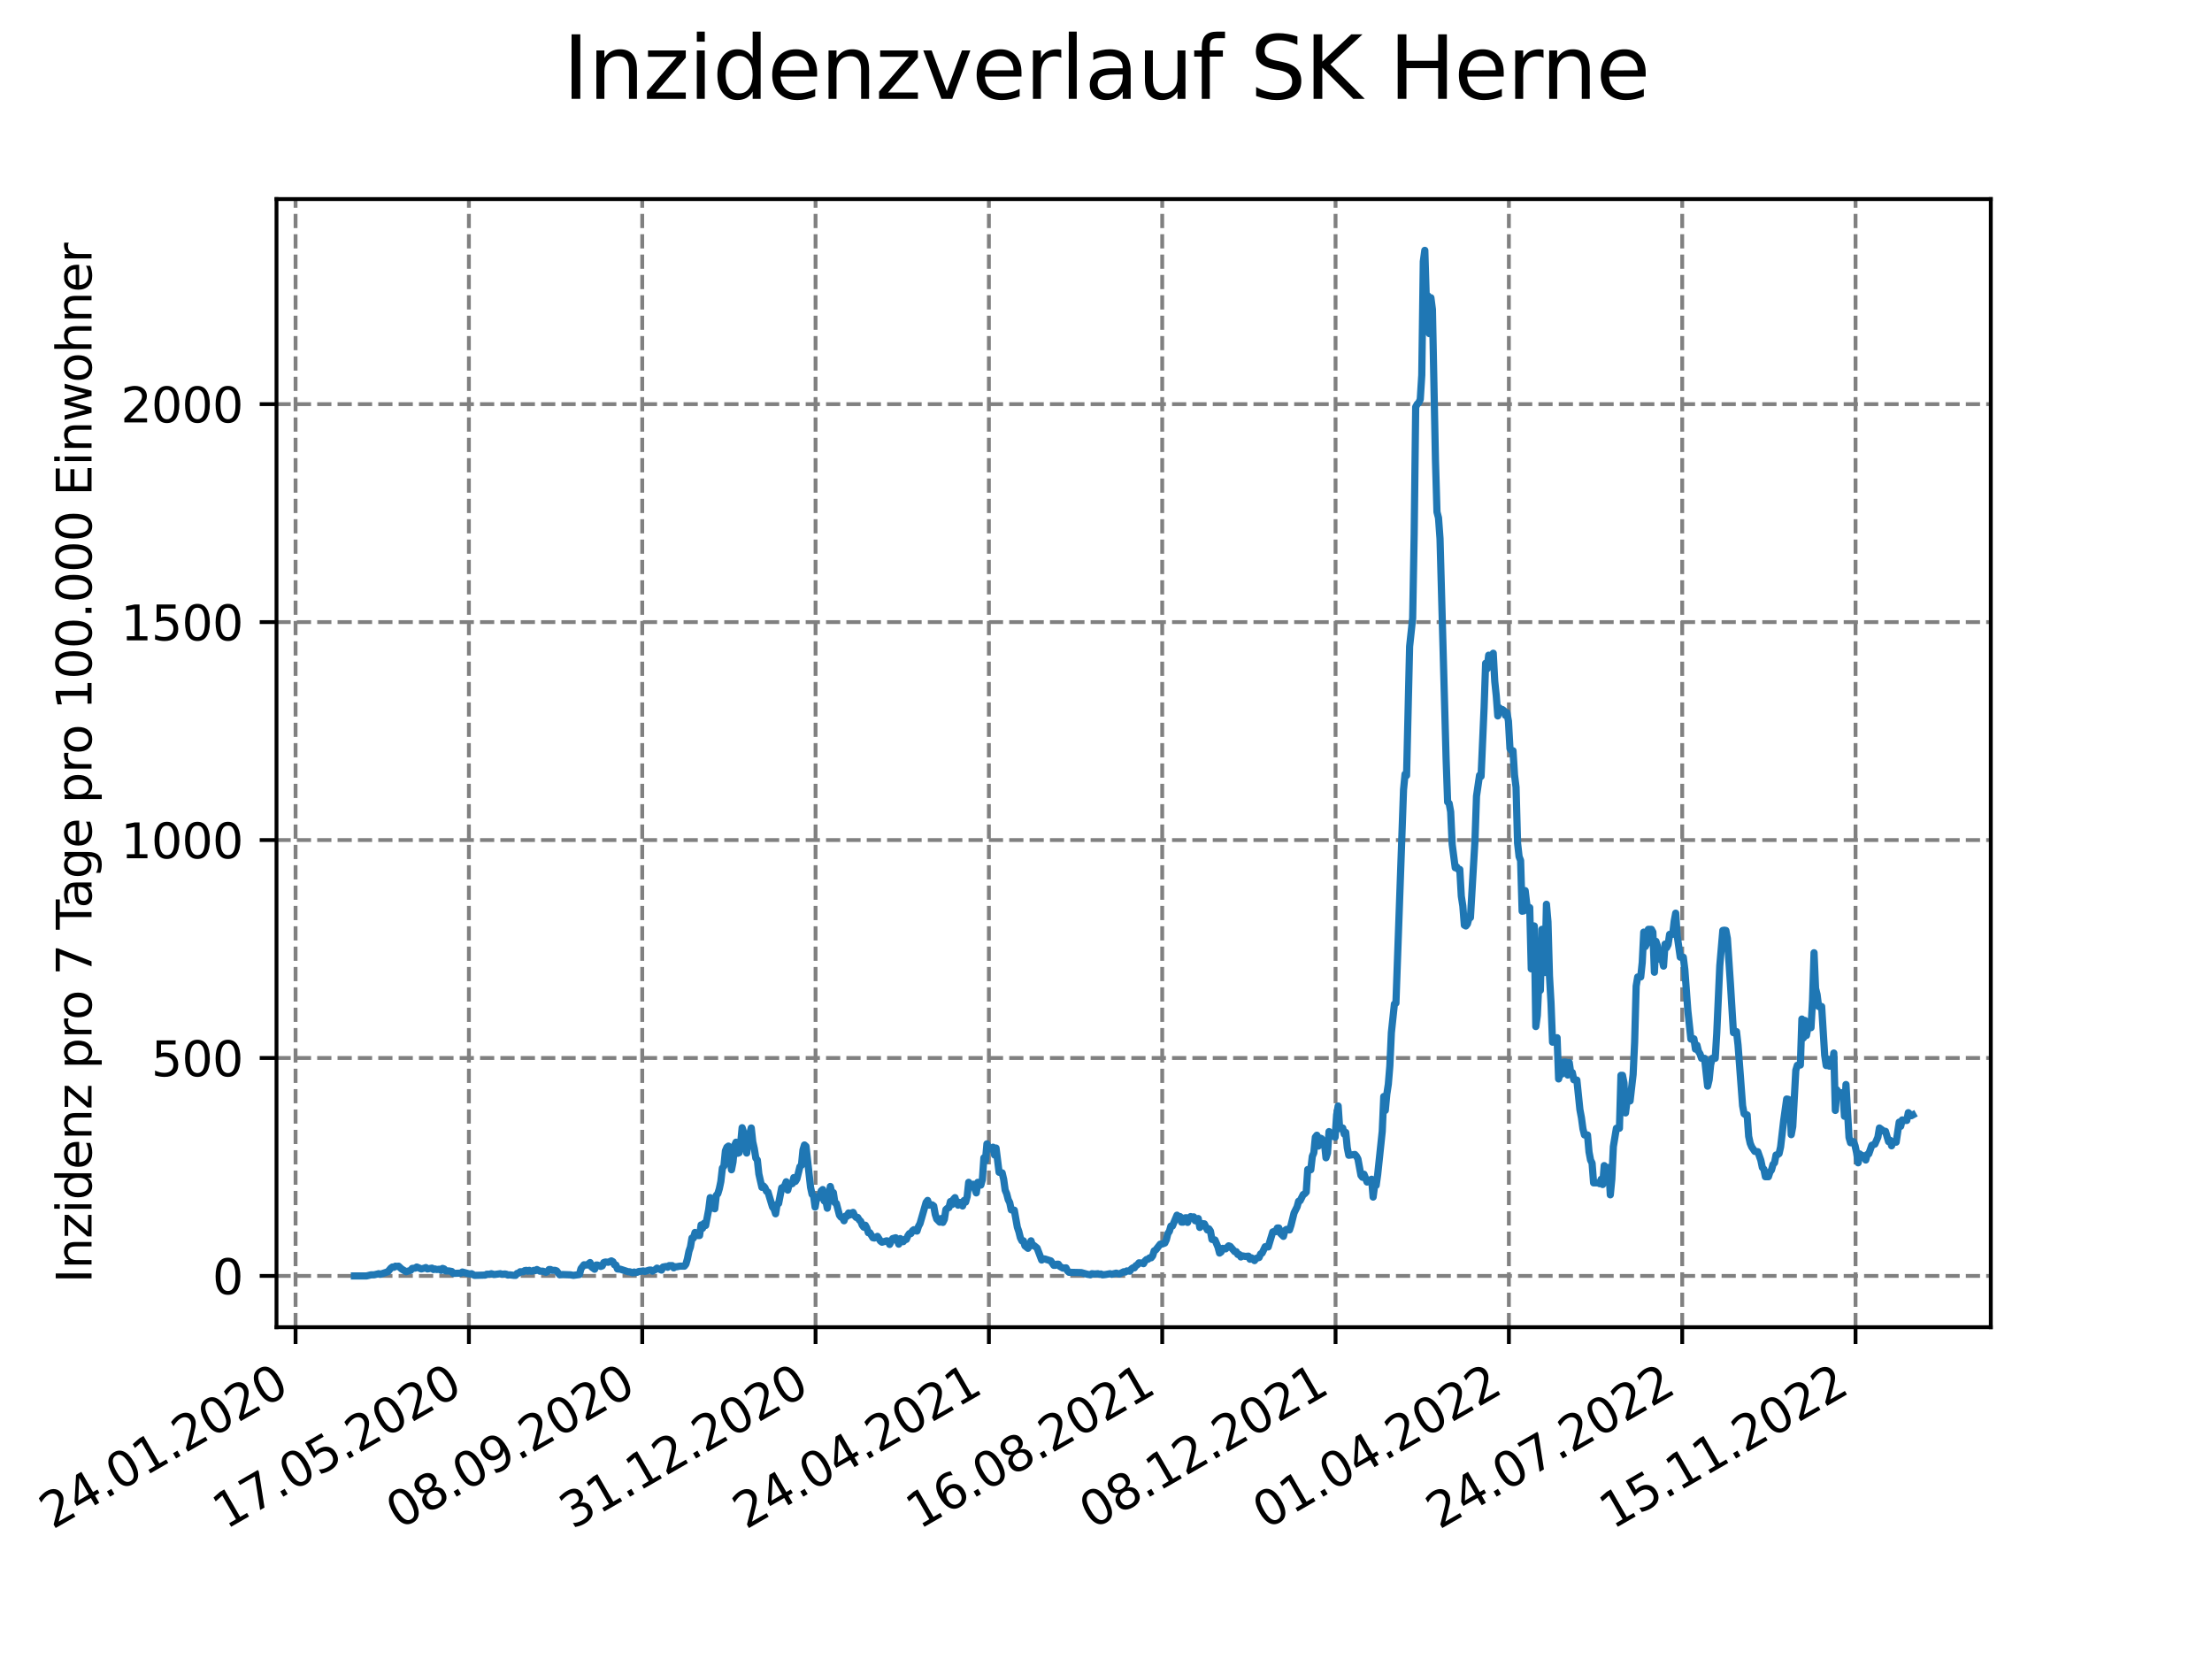 <?xml version="1.0" encoding="utf-8" standalone="no"?>
<!DOCTYPE svg PUBLIC "-//W3C//DTD SVG 1.1//EN"
  "http://www.w3.org/Graphics/SVG/1.1/DTD/svg11.dtd">
<svg xmlns:xlink="http://www.w3.org/1999/xlink" width="460.8pt" height="345.6pt" viewBox="0 0 460.8 345.6" xmlns="http://www.w3.org/2000/svg" version="1.1">
 <defs>
  <style type="text/css">*{stroke-linejoin: round; stroke-linecap: butt}</style>
 </defs>
 <g id="figure_1">
  <g id="patch_1">
   <path d="M 0 345.6 
L 460.8 345.6 
L 460.8 0 
L 0 0 
z
" style="fill: #ffffff"/>
  </g>
  <g id="axes_1">
   <g id="patch_2">
    <path d="M 57.6 276.48 
L 414.72 276.48 
L 414.72 41.472 
L 57.6 41.472 
z
" style="fill: #ffffff"/>
   </g>
   <g id="matplotlib.axis_1">
    <g id="xtick_1">
     <g id="line2d_1">
      <path d="M 61.572 276.48 
L 61.572 41.472 
" clip-path="url(#pff62b78af6)" style="fill: none; stroke-dasharray: 2.96,1.28; stroke-dashoffset: 0; stroke: #808080; stroke-width: 0.8"/>
     </g>
     <g id="line2d_2">
      <defs>
       <path id="m42b34d39bc" d="M 0 0 
L 0 3.5 
" style="stroke: #000000; stroke-width: 0.8"/>
      </defs>
      <g>
       <use xlink:href="#m42b34d39bc" x="61.572" y="276.48" style="stroke: #000000; stroke-width: 0.8"/>
      </g>
     </g>
     <g id="text_1">
      <!-- 24.01.2020 -->
      <g transform="translate(10.947 318.689) rotate(-30) scale(0.1 -0.1)">
       <defs>
        <path id="DejaVuSans-32" d="M 1228 531 
L 3431 531 
L 3431 0 
L 469 0 
L 469 531 
Q 828 903 1448 1529 
Q 2069 2156 2228 2338 
Q 2531 2678 2651 2914 
Q 2772 3150 2772 3378 
Q 2772 3750 2511 3984 
Q 2250 4219 1831 4219 
Q 1534 4219 1204 4116 
Q 875 4013 500 3803 
L 500 4441 
Q 881 4594 1212 4672 
Q 1544 4750 1819 4750 
Q 2544 4750 2975 4387 
Q 3406 4025 3406 3419 
Q 3406 3131 3298 2873 
Q 3191 2616 2906 2266 
Q 2828 2175 2409 1742 
Q 1991 1309 1228 531 
z
" transform="scale(0.016)"/>
        <path id="DejaVuSans-34" d="M 2419 4116 
L 825 1625 
L 2419 1625 
L 2419 4116 
z
M 2253 4666 
L 3047 4666 
L 3047 1625 
L 3713 1625 
L 3713 1100 
L 3047 1100 
L 3047 0 
L 2419 0 
L 2419 1100 
L 313 1100 
L 313 1709 
L 2253 4666 
z
" transform="scale(0.016)"/>
        <path id="DejaVuSans-2e" d="M 684 794 
L 1344 794 
L 1344 0 
L 684 0 
L 684 794 
z
" transform="scale(0.016)"/>
        <path id="DejaVuSans-30" d="M 2034 4250 
Q 1547 4250 1301 3770 
Q 1056 3291 1056 2328 
Q 1056 1369 1301 889 
Q 1547 409 2034 409 
Q 2525 409 2770 889 
Q 3016 1369 3016 2328 
Q 3016 3291 2770 3770 
Q 2525 4250 2034 4250 
z
M 2034 4750 
Q 2819 4750 3233 4129 
Q 3647 3509 3647 2328 
Q 3647 1150 3233 529 
Q 2819 -91 2034 -91 
Q 1250 -91 836 529 
Q 422 1150 422 2328 
Q 422 3509 836 4129 
Q 1250 4750 2034 4750 
z
" transform="scale(0.016)"/>
        <path id="DejaVuSans-31" d="M 794 531 
L 1825 531 
L 1825 4091 
L 703 3866 
L 703 4441 
L 1819 4666 
L 2450 4666 
L 2450 531 
L 3481 531 
L 3481 0 
L 794 0 
L 794 531 
z
" transform="scale(0.016)"/>
       </defs>
       <use xlink:href="#DejaVuSans-32"/>
       <use xlink:href="#DejaVuSans-34" x="63.623"/>
       <use xlink:href="#DejaVuSans-2e" x="127.246"/>
       <use xlink:href="#DejaVuSans-30" x="159.033"/>
       <use xlink:href="#DejaVuSans-31" x="222.656"/>
       <use xlink:href="#DejaVuSans-2e" x="286.279"/>
       <use xlink:href="#DejaVuSans-32" x="318.066"/>
       <use xlink:href="#DejaVuSans-30" x="381.689"/>
       <use xlink:href="#DejaVuSans-32" x="445.312"/>
       <use xlink:href="#DejaVuSans-30" x="508.936"/>
      </g>
     </g>
    </g>
    <g id="xtick_2">
     <g id="line2d_3">
      <path d="M 97.68 276.48 
L 97.68 41.472 
" clip-path="url(#pff62b78af6)" style="fill: none; stroke-dasharray: 2.96,1.28; stroke-dashoffset: 0; stroke: #808080; stroke-width: 0.8"/>
     </g>
     <g id="line2d_4">
      <g>
       <use xlink:href="#m42b34d39bc" x="97.68" y="276.48" style="stroke: #000000; stroke-width: 0.8"/>
      </g>
     </g>
     <g id="text_2">
      <!-- 17.05.2020 -->
      <g transform="translate(47.055 318.689) rotate(-30) scale(0.1 -0.1)">
       <defs>
        <path id="DejaVuSans-37" d="M 525 4666 
L 3525 4666 
L 3525 4397 
L 1831 0 
L 1172 0 
L 2766 4134 
L 525 4134 
L 525 4666 
z
" transform="scale(0.016)"/>
        <path id="DejaVuSans-35" d="M 691 4666 
L 3169 4666 
L 3169 4134 
L 1269 4134 
L 1269 2991 
Q 1406 3038 1543 3061 
Q 1681 3084 1819 3084 
Q 2600 3084 3056 2656 
Q 3513 2228 3513 1497 
Q 3513 744 3044 326 
Q 2575 -91 1722 -91 
Q 1428 -91 1123 -41 
Q 819 9 494 109 
L 494 744 
Q 775 591 1075 516 
Q 1375 441 1709 441 
Q 2250 441 2565 725 
Q 2881 1009 2881 1497 
Q 2881 1984 2565 2268 
Q 2250 2553 1709 2553 
Q 1456 2553 1204 2497 
Q 953 2441 691 2322 
L 691 4666 
z
" transform="scale(0.016)"/>
       </defs>
       <use xlink:href="#DejaVuSans-31"/>
       <use xlink:href="#DejaVuSans-37" x="63.623"/>
       <use xlink:href="#DejaVuSans-2e" x="127.246"/>
       <use xlink:href="#DejaVuSans-30" x="159.033"/>
       <use xlink:href="#DejaVuSans-35" x="222.656"/>
       <use xlink:href="#DejaVuSans-2e" x="286.279"/>
       <use xlink:href="#DejaVuSans-32" x="318.066"/>
       <use xlink:href="#DejaVuSans-30" x="381.689"/>
       <use xlink:href="#DejaVuSans-32" x="445.312"/>
       <use xlink:href="#DejaVuSans-30" x="508.936"/>
      </g>
     </g>
    </g>
    <g id="xtick_3">
     <g id="line2d_5">
      <path d="M 133.788 276.48 
L 133.788 41.472 
" clip-path="url(#pff62b78af6)" style="fill: none; stroke-dasharray: 2.96,1.28; stroke-dashoffset: 0; stroke: #808080; stroke-width: 0.8"/>
     </g>
     <g id="line2d_6">
      <g>
       <use xlink:href="#m42b34d39bc" x="133.788" y="276.48" style="stroke: #000000; stroke-width: 0.8"/>
      </g>
     </g>
     <g id="text_3">
      <!-- 08.09.2020 -->
      <g transform="translate(83.163 318.689) rotate(-30) scale(0.1 -0.1)">
       <defs>
        <path id="DejaVuSans-38" d="M 2034 2216 
Q 1584 2216 1326 1975 
Q 1069 1734 1069 1313 
Q 1069 891 1326 650 
Q 1584 409 2034 409 
Q 2484 409 2743 651 
Q 3003 894 3003 1313 
Q 3003 1734 2745 1975 
Q 2488 2216 2034 2216 
z
M 1403 2484 
Q 997 2584 770 2862 
Q 544 3141 544 3541 
Q 544 4100 942 4425 
Q 1341 4750 2034 4750 
Q 2731 4750 3128 4425 
Q 3525 4100 3525 3541 
Q 3525 3141 3298 2862 
Q 3072 2584 2669 2484 
Q 3125 2378 3379 2068 
Q 3634 1759 3634 1313 
Q 3634 634 3220 271 
Q 2806 -91 2034 -91 
Q 1263 -91 848 271 
Q 434 634 434 1313 
Q 434 1759 690 2068 
Q 947 2378 1403 2484 
z
M 1172 3481 
Q 1172 3119 1398 2916 
Q 1625 2713 2034 2713 
Q 2441 2713 2670 2916 
Q 2900 3119 2900 3481 
Q 2900 3844 2670 4047 
Q 2441 4250 2034 4250 
Q 1625 4250 1398 4047 
Q 1172 3844 1172 3481 
z
" transform="scale(0.016)"/>
        <path id="DejaVuSans-39" d="M 703 97 
L 703 672 
Q 941 559 1184 500 
Q 1428 441 1663 441 
Q 2288 441 2617 861 
Q 2947 1281 2994 2138 
Q 2813 1869 2534 1725 
Q 2256 1581 1919 1581 
Q 1219 1581 811 2004 
Q 403 2428 403 3163 
Q 403 3881 828 4315 
Q 1253 4750 1959 4750 
Q 2769 4750 3195 4129 
Q 3622 3509 3622 2328 
Q 3622 1225 3098 567 
Q 2575 -91 1691 -91 
Q 1453 -91 1209 -44 
Q 966 3 703 97 
z
M 1959 2075 
Q 2384 2075 2632 2365 
Q 2881 2656 2881 3163 
Q 2881 3666 2632 3958 
Q 2384 4250 1959 4250 
Q 1534 4250 1286 3958 
Q 1038 3666 1038 3163 
Q 1038 2656 1286 2365 
Q 1534 2075 1959 2075 
z
" transform="scale(0.016)"/>
       </defs>
       <use xlink:href="#DejaVuSans-30"/>
       <use xlink:href="#DejaVuSans-38" x="63.623"/>
       <use xlink:href="#DejaVuSans-2e" x="127.246"/>
       <use xlink:href="#DejaVuSans-30" x="159.033"/>
       <use xlink:href="#DejaVuSans-39" x="222.656"/>
       <use xlink:href="#DejaVuSans-2e" x="286.279"/>
       <use xlink:href="#DejaVuSans-32" x="318.066"/>
       <use xlink:href="#DejaVuSans-30" x="381.689"/>
       <use xlink:href="#DejaVuSans-32" x="445.312"/>
       <use xlink:href="#DejaVuSans-30" x="508.936"/>
      </g>
     </g>
    </g>
    <g id="xtick_4">
     <g id="line2d_7">
      <path d="M 169.896 276.48 
L 169.896 41.472 
" clip-path="url(#pff62b78af6)" style="fill: none; stroke-dasharray: 2.96,1.28; stroke-dashoffset: 0; stroke: #808080; stroke-width: 0.8"/>
     </g>
     <g id="line2d_8">
      <g>
       <use xlink:href="#m42b34d39bc" x="169.896" y="276.48" style="stroke: #000000; stroke-width: 0.8"/>
      </g>
     </g>
     <g id="text_4">
      <!-- 31.12.2020 -->
      <g transform="translate(119.271 318.689) rotate(-30) scale(0.1 -0.1)">
       <defs>
        <path id="DejaVuSans-33" d="M 2597 2516 
Q 3050 2419 3304 2112 
Q 3559 1806 3559 1356 
Q 3559 666 3084 287 
Q 2609 -91 1734 -91 
Q 1441 -91 1130 -33 
Q 819 25 488 141 
L 488 750 
Q 750 597 1062 519 
Q 1375 441 1716 441 
Q 2309 441 2620 675 
Q 2931 909 2931 1356 
Q 2931 1769 2642 2001 
Q 2353 2234 1838 2234 
L 1294 2234 
L 1294 2753 
L 1863 2753 
Q 2328 2753 2575 2939 
Q 2822 3125 2822 3475 
Q 2822 3834 2567 4026 
Q 2313 4219 1838 4219 
Q 1578 4219 1281 4162 
Q 984 4106 628 3988 
L 628 4550 
Q 988 4650 1302 4700 
Q 1616 4750 1894 4750 
Q 2613 4750 3031 4423 
Q 3450 4097 3450 3541 
Q 3450 3153 3228 2886 
Q 3006 2619 2597 2516 
z
" transform="scale(0.016)"/>
       </defs>
       <use xlink:href="#DejaVuSans-33"/>
       <use xlink:href="#DejaVuSans-31" x="63.623"/>
       <use xlink:href="#DejaVuSans-2e" x="127.246"/>
       <use xlink:href="#DejaVuSans-31" x="159.033"/>
       <use xlink:href="#DejaVuSans-32" x="222.656"/>
       <use xlink:href="#DejaVuSans-2e" x="286.279"/>
       <use xlink:href="#DejaVuSans-32" x="318.066"/>
       <use xlink:href="#DejaVuSans-30" x="381.689"/>
       <use xlink:href="#DejaVuSans-32" x="445.312"/>
       <use xlink:href="#DejaVuSans-30" x="508.936"/>
      </g>
     </g>
    </g>
    <g id="xtick_5">
     <g id="line2d_9">
      <path d="M 206.004 276.48 
L 206.004 41.472 
" clip-path="url(#pff62b78af6)" style="fill: none; stroke-dasharray: 2.96,1.28; stroke-dashoffset: 0; stroke: #808080; stroke-width: 0.8"/>
     </g>
     <g id="line2d_10">
      <g>
       <use xlink:href="#m42b34d39bc" x="206.004" y="276.48" style="stroke: #000000; stroke-width: 0.8"/>
      </g>
     </g>
     <g id="text_5">
      <!-- 24.04.2021 -->
      <g transform="translate(155.379 318.689) rotate(-30) scale(0.1 -0.1)">
       <use xlink:href="#DejaVuSans-32"/>
       <use xlink:href="#DejaVuSans-34" x="63.623"/>
       <use xlink:href="#DejaVuSans-2e" x="127.246"/>
       <use xlink:href="#DejaVuSans-30" x="159.033"/>
       <use xlink:href="#DejaVuSans-34" x="222.656"/>
       <use xlink:href="#DejaVuSans-2e" x="286.279"/>
       <use xlink:href="#DejaVuSans-32" x="318.066"/>
       <use xlink:href="#DejaVuSans-30" x="381.689"/>
       <use xlink:href="#DejaVuSans-32" x="445.312"/>
       <use xlink:href="#DejaVuSans-31" x="508.936"/>
      </g>
     </g>
    </g>
    <g id="xtick_6">
     <g id="line2d_11">
      <path d="M 242.112 276.48 
L 242.112 41.472 
" clip-path="url(#pff62b78af6)" style="fill: none; stroke-dasharray: 2.96,1.28; stroke-dashoffset: 0; stroke: #808080; stroke-width: 0.8"/>
     </g>
     <g id="line2d_12">
      <g>
       <use xlink:href="#m42b34d39bc" x="242.112" y="276.48" style="stroke: #000000; stroke-width: 0.8"/>
      </g>
     </g>
     <g id="text_6">
      <!-- 16.08.2021 -->
      <g transform="translate(191.487 318.689) rotate(-30) scale(0.1 -0.1)">
       <defs>
        <path id="DejaVuSans-36" d="M 2113 2584 
Q 1688 2584 1439 2293 
Q 1191 2003 1191 1497 
Q 1191 994 1439 701 
Q 1688 409 2113 409 
Q 2538 409 2786 701 
Q 3034 994 3034 1497 
Q 3034 2003 2786 2293 
Q 2538 2584 2113 2584 
z
M 3366 4563 
L 3366 3988 
Q 3128 4100 2886 4159 
Q 2644 4219 2406 4219 
Q 1781 4219 1451 3797 
Q 1122 3375 1075 2522 
Q 1259 2794 1537 2939 
Q 1816 3084 2150 3084 
Q 2853 3084 3261 2657 
Q 3669 2231 3669 1497 
Q 3669 778 3244 343 
Q 2819 -91 2113 -91 
Q 1303 -91 875 529 
Q 447 1150 447 2328 
Q 447 3434 972 4092 
Q 1497 4750 2381 4750 
Q 2619 4750 2861 4703 
Q 3103 4656 3366 4563 
z
" transform="scale(0.016)"/>
       </defs>
       <use xlink:href="#DejaVuSans-31"/>
       <use xlink:href="#DejaVuSans-36" x="63.623"/>
       <use xlink:href="#DejaVuSans-2e" x="127.246"/>
       <use xlink:href="#DejaVuSans-30" x="159.033"/>
       <use xlink:href="#DejaVuSans-38" x="222.656"/>
       <use xlink:href="#DejaVuSans-2e" x="286.279"/>
       <use xlink:href="#DejaVuSans-32" x="318.066"/>
       <use xlink:href="#DejaVuSans-30" x="381.689"/>
       <use xlink:href="#DejaVuSans-32" x="445.312"/>
       <use xlink:href="#DejaVuSans-31" x="508.936"/>
      </g>
     </g>
    </g>
    <g id="xtick_7">
     <g id="line2d_13">
      <path d="M 278.22 276.48 
L 278.22 41.472 
" clip-path="url(#pff62b78af6)" style="fill: none; stroke-dasharray: 2.96,1.28; stroke-dashoffset: 0; stroke: #808080; stroke-width: 0.8"/>
     </g>
     <g id="line2d_14">
      <g>
       <use xlink:href="#m42b34d39bc" x="278.22" y="276.48" style="stroke: #000000; stroke-width: 0.8"/>
      </g>
     </g>
     <g id="text_7">
      <!-- 08.12.2021 -->
      <g transform="translate(227.595 318.689) rotate(-30) scale(0.1 -0.1)">
       <use xlink:href="#DejaVuSans-30"/>
       <use xlink:href="#DejaVuSans-38" x="63.623"/>
       <use xlink:href="#DejaVuSans-2e" x="127.246"/>
       <use xlink:href="#DejaVuSans-31" x="159.033"/>
       <use xlink:href="#DejaVuSans-32" x="222.656"/>
       <use xlink:href="#DejaVuSans-2e" x="286.279"/>
       <use xlink:href="#DejaVuSans-32" x="318.066"/>
       <use xlink:href="#DejaVuSans-30" x="381.689"/>
       <use xlink:href="#DejaVuSans-32" x="445.312"/>
       <use xlink:href="#DejaVuSans-31" x="508.936"/>
      </g>
     </g>
    </g>
    <g id="xtick_8">
     <g id="line2d_15">
      <path d="M 314.328 276.48 
L 314.328 41.472 
" clip-path="url(#pff62b78af6)" style="fill: none; stroke-dasharray: 2.96,1.28; stroke-dashoffset: 0; stroke: #808080; stroke-width: 0.8"/>
     </g>
     <g id="line2d_16">
      <g>
       <use xlink:href="#m42b34d39bc" x="314.328" y="276.48" style="stroke: #000000; stroke-width: 0.8"/>
      </g>
     </g>
     <g id="text_8">
      <!-- 01.04.2022 -->
      <g transform="translate(263.703 318.689) rotate(-30) scale(0.1 -0.1)">
       <use xlink:href="#DejaVuSans-30"/>
       <use xlink:href="#DejaVuSans-31" x="63.623"/>
       <use xlink:href="#DejaVuSans-2e" x="127.246"/>
       <use xlink:href="#DejaVuSans-30" x="159.033"/>
       <use xlink:href="#DejaVuSans-34" x="222.656"/>
       <use xlink:href="#DejaVuSans-2e" x="286.279"/>
       <use xlink:href="#DejaVuSans-32" x="318.066"/>
       <use xlink:href="#DejaVuSans-30" x="381.689"/>
       <use xlink:href="#DejaVuSans-32" x="445.312"/>
       <use xlink:href="#DejaVuSans-32" x="508.936"/>
      </g>
     </g>
    </g>
    <g id="xtick_9">
     <g id="line2d_17">
      <path d="M 350.436 276.48 
L 350.436 41.472 
" clip-path="url(#pff62b78af6)" style="fill: none; stroke-dasharray: 2.96,1.28; stroke-dashoffset: 0; stroke: #808080; stroke-width: 0.8"/>
     </g>
     <g id="line2d_18">
      <g>
       <use xlink:href="#m42b34d39bc" x="350.436" y="276.48" style="stroke: #000000; stroke-width: 0.8"/>
      </g>
     </g>
     <g id="text_9">
      <!-- 24.07.2022 -->
      <g transform="translate(299.811 318.689) rotate(-30) scale(0.1 -0.1)">
       <use xlink:href="#DejaVuSans-32"/>
       <use xlink:href="#DejaVuSans-34" x="63.623"/>
       <use xlink:href="#DejaVuSans-2e" x="127.246"/>
       <use xlink:href="#DejaVuSans-30" x="159.033"/>
       <use xlink:href="#DejaVuSans-37" x="222.656"/>
       <use xlink:href="#DejaVuSans-2e" x="286.279"/>
       <use xlink:href="#DejaVuSans-32" x="318.066"/>
       <use xlink:href="#DejaVuSans-30" x="381.689"/>
       <use xlink:href="#DejaVuSans-32" x="445.312"/>
       <use xlink:href="#DejaVuSans-32" x="508.936"/>
      </g>
     </g>
    </g>
    <g id="xtick_10">
     <g id="line2d_19">
      <path d="M 386.544 276.48 
L 386.544 41.472 
" clip-path="url(#pff62b78af6)" style="fill: none; stroke-dasharray: 2.96,1.28; stroke-dashoffset: 0; stroke: #808080; stroke-width: 0.8"/>
     </g>
     <g id="line2d_20">
      <g>
       <use xlink:href="#m42b34d39bc" x="386.544" y="276.48" style="stroke: #000000; stroke-width: 0.8"/>
      </g>
     </g>
     <g id="text_10">
      <!-- 15.11.2022 -->
      <g transform="translate(335.918 318.689) rotate(-30) scale(0.1 -0.1)">
       <use xlink:href="#DejaVuSans-31"/>
       <use xlink:href="#DejaVuSans-35" x="63.623"/>
       <use xlink:href="#DejaVuSans-2e" x="127.246"/>
       <use xlink:href="#DejaVuSans-31" x="159.033"/>
       <use xlink:href="#DejaVuSans-31" x="222.656"/>
       <use xlink:href="#DejaVuSans-2e" x="286.279"/>
       <use xlink:href="#DejaVuSans-32" x="318.066"/>
       <use xlink:href="#DejaVuSans-30" x="381.689"/>
       <use xlink:href="#DejaVuSans-32" x="445.312"/>
       <use xlink:href="#DejaVuSans-32" x="508.936"/>
      </g>
     </g>
    </g>
   </g>
   <g id="matplotlib.axis_2">
    <g id="ytick_1">
     <g id="line2d_21">
      <path d="M 57.6 265.798 
L 414.72 265.798 
" clip-path="url(#pff62b78af6)" style="fill: none; stroke-dasharray: 2.96,1.28; stroke-dashoffset: 0; stroke: #808080; stroke-width: 0.8"/>
     </g>
     <g id="line2d_22">
      <defs>
       <path id="mf902be79a9" d="M 0 0 
L -3.5 0 
" style="stroke: #000000; stroke-width: 0.8"/>
      </defs>
      <g>
       <use xlink:href="#mf902be79a9" x="57.6" y="265.798" style="stroke: #000000; stroke-width: 0.8"/>
      </g>
     </g>
     <g id="text_11">
      <!-- 0 -->
      <g transform="translate(44.237 269.597) scale(0.1 -0.1)">
       <use xlink:href="#DejaVuSans-30"/>
      </g>
     </g>
    </g>
    <g id="ytick_2">
     <g id="line2d_23">
      <path d="M 57.6 220.397 
L 414.72 220.397 
" clip-path="url(#pff62b78af6)" style="fill: none; stroke-dasharray: 2.96,1.28; stroke-dashoffset: 0; stroke: #808080; stroke-width: 0.8"/>
     </g>
     <g id="line2d_24">
      <g>
       <use xlink:href="#mf902be79a9" x="57.6" y="220.397" style="stroke: #000000; stroke-width: 0.8"/>
      </g>
     </g>
     <g id="text_12">
      <!-- 500 -->
      <g transform="translate(31.512 224.196) scale(0.1 -0.1)">
       <use xlink:href="#DejaVuSans-35"/>
       <use xlink:href="#DejaVuSans-30" x="63.623"/>
       <use xlink:href="#DejaVuSans-30" x="127.246"/>
      </g>
     </g>
    </g>
    <g id="ytick_3">
     <g id="line2d_25">
      <path d="M 57.6 174.995 
L 414.72 174.995 
" clip-path="url(#pff62b78af6)" style="fill: none; stroke-dasharray: 2.96,1.28; stroke-dashoffset: 0; stroke: #808080; stroke-width: 0.8"/>
     </g>
     <g id="line2d_26">
      <g>
       <use xlink:href="#mf902be79a9" x="57.6" y="174.995" style="stroke: #000000; stroke-width: 0.8"/>
      </g>
     </g>
     <g id="text_13">
      <!-- 1000 -->
      <g transform="translate(25.15 178.795) scale(0.1 -0.1)">
       <use xlink:href="#DejaVuSans-31"/>
       <use xlink:href="#DejaVuSans-30" x="63.623"/>
       <use xlink:href="#DejaVuSans-30" x="127.246"/>
       <use xlink:href="#DejaVuSans-30" x="190.869"/>
      </g>
     </g>
    </g>
    <g id="ytick_4">
     <g id="line2d_27">
      <path d="M 57.6 129.594 
L 414.72 129.594 
" clip-path="url(#pff62b78af6)" style="fill: none; stroke-dasharray: 2.96,1.28; stroke-dashoffset: 0; stroke: #808080; stroke-width: 0.8"/>
     </g>
     <g id="line2d_28">
      <g>
       <use xlink:href="#mf902be79a9" x="57.6" y="129.594" style="stroke: #000000; stroke-width: 0.8"/>
      </g>
     </g>
     <g id="text_14">
      <!-- 1500 -->
      <g transform="translate(25.15 133.394) scale(0.1 -0.1)">
       <use xlink:href="#DejaVuSans-31"/>
       <use xlink:href="#DejaVuSans-35" x="63.623"/>
       <use xlink:href="#DejaVuSans-30" x="127.246"/>
       <use xlink:href="#DejaVuSans-30" x="190.869"/>
      </g>
     </g>
    </g>
    <g id="ytick_5">
     <g id="line2d_29">
      <path d="M 57.6 84.193 
L 414.72 84.193 
" clip-path="url(#pff62b78af6)" style="fill: none; stroke-dasharray: 2.96,1.28; stroke-dashoffset: 0; stroke: #808080; stroke-width: 0.8"/>
     </g>
     <g id="line2d_30">
      <g>
       <use xlink:href="#mf902be79a9" x="57.6" y="84.193" style="stroke: #000000; stroke-width: 0.8"/>
      </g>
     </g>
     <g id="text_15">
      <!-- 2000 -->
      <g transform="translate(25.15 87.992) scale(0.1 -0.1)">
       <use xlink:href="#DejaVuSans-32"/>
       <use xlink:href="#DejaVuSans-30" x="63.623"/>
       <use xlink:href="#DejaVuSans-30" x="127.246"/>
       <use xlink:href="#DejaVuSans-30" x="190.869"/>
      </g>
     </g>
    </g>
    <g id="text_16">
     <!-- Inzidenz pro 7 Tage pro 100.000 Einwohner -->
     <g transform="translate(19.07 267.301) rotate(-90) scale(0.1 -0.1)">
      <defs>
       <path id="DejaVuSans-49" d="M 628 4666 
L 1259 4666 
L 1259 0 
L 628 0 
L 628 4666 
z
" transform="scale(0.016)"/>
       <path id="DejaVuSans-6e" d="M 3513 2113 
L 3513 0 
L 2938 0 
L 2938 2094 
Q 2938 2591 2744 2837 
Q 2550 3084 2163 3084 
Q 1697 3084 1428 2787 
Q 1159 2491 1159 1978 
L 1159 0 
L 581 0 
L 581 3500 
L 1159 3500 
L 1159 2956 
Q 1366 3272 1645 3428 
Q 1925 3584 2291 3584 
Q 2894 3584 3203 3211 
Q 3513 2838 3513 2113 
z
" transform="scale(0.016)"/>
       <path id="DejaVuSans-7a" d="M 353 3500 
L 3084 3500 
L 3084 2975 
L 922 459 
L 3084 459 
L 3084 0 
L 275 0 
L 275 525 
L 2438 3041 
L 353 3041 
L 353 3500 
z
" transform="scale(0.016)"/>
       <path id="DejaVuSans-69" d="M 603 3500 
L 1178 3500 
L 1178 0 
L 603 0 
L 603 3500 
z
M 603 4863 
L 1178 4863 
L 1178 4134 
L 603 4134 
L 603 4863 
z
" transform="scale(0.016)"/>
       <path id="DejaVuSans-64" d="M 2906 2969 
L 2906 4863 
L 3481 4863 
L 3481 0 
L 2906 0 
L 2906 525 
Q 2725 213 2448 61 
Q 2172 -91 1784 -91 
Q 1150 -91 751 415 
Q 353 922 353 1747 
Q 353 2572 751 3078 
Q 1150 3584 1784 3584 
Q 2172 3584 2448 3432 
Q 2725 3281 2906 2969 
z
M 947 1747 
Q 947 1113 1208 752 
Q 1469 391 1925 391 
Q 2381 391 2643 752 
Q 2906 1113 2906 1747 
Q 2906 2381 2643 2742 
Q 2381 3103 1925 3103 
Q 1469 3103 1208 2742 
Q 947 2381 947 1747 
z
" transform="scale(0.016)"/>
       <path id="DejaVuSans-65" d="M 3597 1894 
L 3597 1613 
L 953 1613 
Q 991 1019 1311 708 
Q 1631 397 2203 397 
Q 2534 397 2845 478 
Q 3156 559 3463 722 
L 3463 178 
Q 3153 47 2828 -22 
Q 2503 -91 2169 -91 
Q 1331 -91 842 396 
Q 353 884 353 1716 
Q 353 2575 817 3079 
Q 1281 3584 2069 3584 
Q 2775 3584 3186 3129 
Q 3597 2675 3597 1894 
z
M 3022 2063 
Q 3016 2534 2758 2815 
Q 2500 3097 2075 3097 
Q 1594 3097 1305 2825 
Q 1016 2553 972 2059 
L 3022 2063 
z
" transform="scale(0.016)"/>
       <path id="DejaVuSans-20" transform="scale(0.016)"/>
       <path id="DejaVuSans-70" d="M 1159 525 
L 1159 -1331 
L 581 -1331 
L 581 3500 
L 1159 3500 
L 1159 2969 
Q 1341 3281 1617 3432 
Q 1894 3584 2278 3584 
Q 2916 3584 3314 3078 
Q 3713 2572 3713 1747 
Q 3713 922 3314 415 
Q 2916 -91 2278 -91 
Q 1894 -91 1617 61 
Q 1341 213 1159 525 
z
M 3116 1747 
Q 3116 2381 2855 2742 
Q 2594 3103 2138 3103 
Q 1681 3103 1420 2742 
Q 1159 2381 1159 1747 
Q 1159 1113 1420 752 
Q 1681 391 2138 391 
Q 2594 391 2855 752 
Q 3116 1113 3116 1747 
z
" transform="scale(0.016)"/>
       <path id="DejaVuSans-72" d="M 2631 2963 
Q 2534 3019 2420 3045 
Q 2306 3072 2169 3072 
Q 1681 3072 1420 2755 
Q 1159 2438 1159 1844 
L 1159 0 
L 581 0 
L 581 3500 
L 1159 3500 
L 1159 2956 
Q 1341 3275 1631 3429 
Q 1922 3584 2338 3584 
Q 2397 3584 2469 3576 
Q 2541 3569 2628 3553 
L 2631 2963 
z
" transform="scale(0.016)"/>
       <path id="DejaVuSans-6f" d="M 1959 3097 
Q 1497 3097 1228 2736 
Q 959 2375 959 1747 
Q 959 1119 1226 758 
Q 1494 397 1959 397 
Q 2419 397 2687 759 
Q 2956 1122 2956 1747 
Q 2956 2369 2687 2733 
Q 2419 3097 1959 3097 
z
M 1959 3584 
Q 2709 3584 3137 3096 
Q 3566 2609 3566 1747 
Q 3566 888 3137 398 
Q 2709 -91 1959 -91 
Q 1206 -91 779 398 
Q 353 888 353 1747 
Q 353 2609 779 3096 
Q 1206 3584 1959 3584 
z
" transform="scale(0.016)"/>
       <path id="DejaVuSans-54" d="M -19 4666 
L 3928 4666 
L 3928 4134 
L 2272 4134 
L 2272 0 
L 1638 0 
L 1638 4134 
L -19 4134 
L -19 4666 
z
" transform="scale(0.016)"/>
       <path id="DejaVuSans-61" d="M 2194 1759 
Q 1497 1759 1228 1600 
Q 959 1441 959 1056 
Q 959 750 1161 570 
Q 1363 391 1709 391 
Q 2188 391 2477 730 
Q 2766 1069 2766 1631 
L 2766 1759 
L 2194 1759 
z
M 3341 1997 
L 3341 0 
L 2766 0 
L 2766 531 
Q 2569 213 2275 61 
Q 1981 -91 1556 -91 
Q 1019 -91 701 211 
Q 384 513 384 1019 
Q 384 1609 779 1909 
Q 1175 2209 1959 2209 
L 2766 2209 
L 2766 2266 
Q 2766 2663 2505 2880 
Q 2244 3097 1772 3097 
Q 1472 3097 1187 3025 
Q 903 2953 641 2809 
L 641 3341 
Q 956 3463 1253 3523 
Q 1550 3584 1831 3584 
Q 2591 3584 2966 3190 
Q 3341 2797 3341 1997 
z
" transform="scale(0.016)"/>
       <path id="DejaVuSans-67" d="M 2906 1791 
Q 2906 2416 2648 2759 
Q 2391 3103 1925 3103 
Q 1463 3103 1205 2759 
Q 947 2416 947 1791 
Q 947 1169 1205 825 
Q 1463 481 1925 481 
Q 2391 481 2648 825 
Q 2906 1169 2906 1791 
z
M 3481 434 
Q 3481 -459 3084 -895 
Q 2688 -1331 1869 -1331 
Q 1566 -1331 1297 -1286 
Q 1028 -1241 775 -1147 
L 775 -588 
Q 1028 -725 1275 -790 
Q 1522 -856 1778 -856 
Q 2344 -856 2625 -561 
Q 2906 -266 2906 331 
L 2906 616 
Q 2728 306 2450 153 
Q 2172 0 1784 0 
Q 1141 0 747 490 
Q 353 981 353 1791 
Q 353 2603 747 3093 
Q 1141 3584 1784 3584 
Q 2172 3584 2450 3431 
Q 2728 3278 2906 2969 
L 2906 3500 
L 3481 3500 
L 3481 434 
z
" transform="scale(0.016)"/>
       <path id="DejaVuSans-45" d="M 628 4666 
L 3578 4666 
L 3578 4134 
L 1259 4134 
L 1259 2753 
L 3481 2753 
L 3481 2222 
L 1259 2222 
L 1259 531 
L 3634 531 
L 3634 0 
L 628 0 
L 628 4666 
z
" transform="scale(0.016)"/>
       <path id="DejaVuSans-77" d="M 269 3500 
L 844 3500 
L 1563 769 
L 2278 3500 
L 2956 3500 
L 3675 769 
L 4391 3500 
L 4966 3500 
L 4050 0 
L 3372 0 
L 2619 2869 
L 1863 0 
L 1184 0 
L 269 3500 
z
" transform="scale(0.016)"/>
       <path id="DejaVuSans-68" d="M 3513 2113 
L 3513 0 
L 2938 0 
L 2938 2094 
Q 2938 2591 2744 2837 
Q 2550 3084 2163 3084 
Q 1697 3084 1428 2787 
Q 1159 2491 1159 1978 
L 1159 0 
L 581 0 
L 581 4863 
L 1159 4863 
L 1159 2956 
Q 1366 3272 1645 3428 
Q 1925 3584 2291 3584 
Q 2894 3584 3203 3211 
Q 3513 2838 3513 2113 
z
" transform="scale(0.016)"/>
      </defs>
      <use xlink:href="#DejaVuSans-49"/>
      <use xlink:href="#DejaVuSans-6e" x="29.492"/>
      <use xlink:href="#DejaVuSans-7a" x="92.871"/>
      <use xlink:href="#DejaVuSans-69" x="145.361"/>
      <use xlink:href="#DejaVuSans-64" x="173.145"/>
      <use xlink:href="#DejaVuSans-65" x="236.621"/>
      <use xlink:href="#DejaVuSans-6e" x="298.145"/>
      <use xlink:href="#DejaVuSans-7a" x="361.523"/>
      <use xlink:href="#DejaVuSans-20" x="414.014"/>
      <use xlink:href="#DejaVuSans-70" x="445.801"/>
      <use xlink:href="#DejaVuSans-72" x="509.277"/>
      <use xlink:href="#DejaVuSans-6f" x="548.141"/>
      <use xlink:href="#DejaVuSans-20" x="609.322"/>
      <use xlink:href="#DejaVuSans-37" x="641.109"/>
      <use xlink:href="#DejaVuSans-20" x="704.732"/>
      <use xlink:href="#DejaVuSans-54" x="736.52"/>
      <use xlink:href="#DejaVuSans-61" x="781.104"/>
      <use xlink:href="#DejaVuSans-67" x="842.383"/>
      <use xlink:href="#DejaVuSans-65" x="905.859"/>
      <use xlink:href="#DejaVuSans-20" x="967.383"/>
      <use xlink:href="#DejaVuSans-70" x="999.17"/>
      <use xlink:href="#DejaVuSans-72" x="1062.646"/>
      <use xlink:href="#DejaVuSans-6f" x="1101.51"/>
      <use xlink:href="#DejaVuSans-20" x="1162.691"/>
      <use xlink:href="#DejaVuSans-31" x="1194.479"/>
      <use xlink:href="#DejaVuSans-30" x="1258.102"/>
      <use xlink:href="#DejaVuSans-30" x="1321.725"/>
      <use xlink:href="#DejaVuSans-2e" x="1385.348"/>
      <use xlink:href="#DejaVuSans-30" x="1417.135"/>
      <use xlink:href="#DejaVuSans-30" x="1480.758"/>
      <use xlink:href="#DejaVuSans-30" x="1544.381"/>
      <use xlink:href="#DejaVuSans-20" x="1608.004"/>
      <use xlink:href="#DejaVuSans-45" x="1639.791"/>
      <use xlink:href="#DejaVuSans-69" x="1702.975"/>
      <use xlink:href="#DejaVuSans-6e" x="1730.758"/>
      <use xlink:href="#DejaVuSans-77" x="1794.137"/>
      <use xlink:href="#DejaVuSans-6f" x="1875.924"/>
      <use xlink:href="#DejaVuSans-68" x="1937.105"/>
      <use xlink:href="#DejaVuSans-6e" x="2000.484"/>
      <use xlink:href="#DejaVuSans-65" x="2063.863"/>
      <use xlink:href="#DejaVuSans-72" x="2125.387"/>
     </g>
    </g>
   </g>
   <g id="line2d_31">
    <path d="M 73.833 265.798 
L 76.367 265.798 
L 77.317 265.566 
L 77.95 265.566 
L 78.901 265.334 
L 79.217 265.45 
L 80.801 264.927 
L 81.434 264.173 
L 81.751 263.941 
L 82.068 263.999 
L 82.385 263.766 
L 82.701 263.824 
L 83.018 263.766 
L 83.652 264.347 
L 84.602 264.927 
L 85.552 264.637 
L 85.869 264.231 
L 86.502 264.173 
L 86.819 263.941 
L 87.769 264.347 
L 88.403 264.173 
L 88.719 264.057 
L 89.036 264.347 
L 89.986 264.173 
L 90.303 264.463 
L 90.62 264.347 
L 90.936 264.463 
L 91.57 264.405 
L 91.887 264.637 
L 92.203 264.231 
L 92.52 264.347 
L 92.837 264.753 
L 93.47 264.753 
L 94.104 264.869 
L 94.421 265.275 
L 96.004 265.217 
L 96.321 264.985 
L 97.588 265.334 
L 97.905 265.392 
L 98.221 265.334 
L 98.855 265.682 
L 101.072 265.624 
L 101.389 265.45 
L 102.022 265.45 
L 102.339 265.334 
L 102.972 265.508 
L 104.239 265.334 
L 104.556 265.45 
L 105.19 265.392 
L 105.506 265.45 
L 105.823 265.624 
L 106.14 265.566 
L 107.09 265.682 
L 107.407 265.682 
L 107.723 265.275 
L 108.04 265.217 
L 108.357 264.927 
L 108.99 264.927 
L 109.307 264.695 
L 109.624 264.637 
L 109.941 264.811 
L 110.257 264.637 
L 110.574 264.811 
L 110.891 264.811 
L 111.208 264.637 
L 111.524 264.695 
L 111.841 264.463 
L 112.475 264.811 
L 113.108 264.811 
L 113.741 265.043 
L 114.058 264.869 
L 114.375 264.463 
L 114.692 264.463 
L 115.008 264.637 
L 115.642 264.637 
L 115.959 264.753 
L 116.592 265.566 
L 117.226 265.508 
L 118.809 265.566 
L 119.443 265.682 
L 120.71 265.508 
L 121.026 264.289 
L 121.66 263.476 
L 122.293 263.534 
L 122.927 263.012 
L 123.244 263.941 
L 123.877 264.405 
L 124.194 263.534 
L 124.511 263.534 
L 125.144 263.824 
L 125.461 263.708 
L 125.777 263.012 
L 126.094 262.896 
L 126.728 262.954 
L 127.361 262.664 
L 127.678 262.838 
L 127.995 263.476 
L 128.311 263.534 
L 128.628 264.347 
L 129.262 264.405 
L 130.845 264.927 
L 131.162 264.927 
L 131.795 265.159 
L 132.112 264.985 
L 132.429 265.101 
L 132.746 265.043 
L 133.062 264.869 
L 133.696 264.811 
L 134.013 264.753 
L 134.329 264.869 
L 135.28 264.579 
L 135.596 264.579 
L 135.913 264.811 
L 136.546 264.463 
L 136.863 264.173 
L 137.813 264.579 
L 138.13 263.941 
L 138.764 263.824 
L 139.08 263.999 
L 139.397 263.65 
L 140.031 263.65 
L 140.347 264.115 
L 140.664 263.883 
L 140.981 263.883 
L 141.614 263.766 
L 142.564 263.766 
L 142.881 263.36 
L 143.198 262.257 
L 143.515 260.69 
L 143.831 259.762 
L 144.148 257.904 
L 144.465 257.904 
L 144.782 256.744 
L 145.415 257.382 
L 145.732 257.382 
L 146.049 255.177 
L 146.365 255.873 
L 146.682 254.828 
L 146.999 255.293 
L 147.632 251.984 
L 147.949 249.489 
L 148.266 251.694 
L 148.582 250.766 
L 148.899 251.81 
L 149.216 249.024 
L 149.533 248.676 
L 149.849 247.631 
L 150.166 246.122 
L 150.483 243.337 
L 150.8 242.93 
L 151.116 239.738 
L 151.433 238.984 
L 151.75 238.751 
L 152.383 243.685 
L 152.7 242.06 
L 153.017 238.635 
L 153.333 237.939 
L 153.65 240.26 
L 153.967 240.144 
L 154.284 238.229 
L 154.6 234.921 
L 154.917 235.965 
L 155.551 240.202 
L 155.867 237.3 
L 156.501 234.979 
L 156.818 237.881 
L 157.134 239.274 
L 157.451 241.247 
L 157.768 241.653 
L 158.085 244.555 
L 158.718 247.341 
L 159.035 247.051 
L 159.351 247.399 
L 159.668 248.154 
L 159.985 248.328 
L 160.935 251.462 
L 161.252 251.868 
L 161.569 252.855 
L 161.885 250.882 
L 162.202 250.708 
L 162.836 247.457 
L 163.152 247.341 
L 163.469 246.993 
L 163.786 246.18 
L 164.103 247.922 
L 164.419 246.703 
L 165.053 246.587 
L 165.369 245.31 
L 165.686 246.122 
L 166.003 245.6 
L 166.636 243.046 
L 166.953 242.756 
L 167.27 239.564 
L 167.587 238.519 
L 167.903 238.809 
L 168.854 247.341 
L 169.17 248.792 
L 169.487 249.14 
L 169.804 251.462 
L 170.121 249.547 
L 170.437 249.315 
L 170.754 249.489 
L 171.071 248.096 
L 171.387 247.806 
L 171.704 250.185 
L 172.021 250.011 
L 172.338 251.694 
L 172.971 247.167 
L 173.288 248.502 
L 173.605 248.444 
L 173.921 250.533 
L 174.238 250.708 
L 174.872 253.145 
L 175.188 253.551 
L 175.505 253.668 
L 175.822 254.306 
L 176.139 253.319 
L 176.455 253.377 
L 176.772 252.681 
L 177.089 253.087 
L 177.405 252.681 
L 177.722 252.565 
L 178.039 253.261 
L 178.356 253.61 
L 178.672 253.61 
L 178.989 254.132 
L 179.306 254.422 
L 179.623 255.235 
L 179.939 255.641 
L 180.256 255.235 
L 180.573 255.815 
L 180.89 256.802 
L 181.206 256.802 
L 181.84 257.846 
L 182.156 257.904 
L 182.79 257.556 
L 183.423 258.543 
L 183.74 258.775 
L 184.69 258.485 
L 185.007 258.543 
L 185.324 259.239 
L 185.957 258.021 
L 186.591 257.846 
L 186.908 258.311 
L 187.224 259.181 
L 187.541 258.021 
L 187.858 258.659 
L 188.174 258.659 
L 188.491 258.195 
L 188.808 258.195 
L 189.125 257.44 
L 189.441 256.976 
L 189.758 256.976 
L 190.075 256.395 
L 190.392 256.163 
L 190.708 256.395 
L 191.025 256.453 
L 191.342 255.467 
L 191.659 254.886 
L 192.926 250.475 
L 193.242 250.069 
L 193.559 251.056 
L 193.876 250.94 
L 194.192 250.998 
L 194.509 251.23 
L 194.826 252.971 
L 195.143 253.958 
L 195.776 254.596 
L 196.093 253.842 
L 196.41 254.654 
L 196.726 254.016 
L 197.043 251.984 
L 197.36 251.694 
L 197.677 251.578 
L 197.993 250.301 
L 198.31 250.94 
L 198.627 249.837 
L 198.944 249.489 
L 199.26 250.591 
L 199.577 251.056 
L 199.894 250.475 
L 200.527 251.23 
L 200.844 250.069 
L 201.161 250.417 
L 201.477 249.257 
L 201.794 246.297 
L 202.111 246.993 
L 202.428 247.051 
L 202.744 246.703 
L 203.378 248.502 
L 203.695 246.297 
L 204.011 246.877 
L 204.328 246.877 
L 204.645 245.716 
L 204.961 241.189 
L 205.278 241.827 
L 205.595 238.287 
L 205.912 239.158 
L 206.228 239.332 
L 206.545 239.332 
L 206.862 238.984 
L 207.179 240.609 
L 207.495 239.158 
L 208.129 244.207 
L 208.762 244.323 
L 209.079 245.658 
L 209.396 247.922 
L 209.713 248.676 
L 210.029 249.895 
L 210.346 250.533 
L 210.663 252.042 
L 211.296 252.1 
L 211.93 255.641 
L 212.246 256.57 
L 212.563 257.846 
L 212.88 258.485 
L 213.197 258.485 
L 213.513 259.53 
L 214.147 260.052 
L 214.464 259.472 
L 214.78 258.485 
L 215.097 259.472 
L 215.414 259.472 
L 216.047 259.994 
L 216.997 262.49 
L 217.314 262.257 
L 217.631 262.257 
L 218.898 262.664 
L 219.531 263.592 
L 219.848 263.592 
L 220.165 263.36 
L 220.482 263.36 
L 220.798 263.824 
L 221.432 264.173 
L 222.065 264.115 
L 222.382 264.753 
L 222.699 265.043 
L 225.233 265.101 
L 226.5 265.45 
L 227.133 265.566 
L 227.45 265.334 
L 228.083 265.392 
L 228.717 265.334 
L 229.033 265.45 
L 229.35 265.392 
L 229.667 265.566 
L 230.3 265.508 
L 231.251 265.334 
L 231.567 265.45 
L 232.518 265.217 
L 233.151 265.392 
L 234.101 264.927 
L 234.418 264.985 
L 234.735 264.753 
L 235.368 264.811 
L 235.685 264.347 
L 236.002 264.115 
L 236.318 264.115 
L 236.635 263.65 
L 236.952 263.476 
L 237.269 263.07 
L 237.902 263.128 
L 238.219 263.244 
L 238.536 262.664 
L 238.852 262.373 
L 239.169 262.315 
L 239.486 262.025 
L 239.802 262.025 
L 240.119 261.619 
L 240.436 260.574 
L 240.753 260.4 
L 241.386 259.588 
L 241.703 259.181 
L 242.02 259.181 
L 242.653 258.949 
L 242.97 258.253 
L 243.287 256.976 
L 243.603 256.511 
L 243.92 255.409 
L 244.237 255.409 
L 245.187 253.145 
L 245.504 253.493 
L 245.82 253.435 
L 246.137 254.596 
L 246.454 254.596 
L 246.771 253.726 
L 247.087 253.668 
L 247.404 254.654 
L 247.721 253.668 
L 248.038 253.435 
L 248.354 253.551 
L 248.671 253.493 
L 248.988 254.306 
L 249.305 254.306 
L 249.621 253.842 
L 249.938 255.699 
L 250.255 254.886 
L 250.888 254.944 
L 251.522 256.221 
L 251.838 255.989 
L 252.155 256.453 
L 252.472 258.195 
L 253.105 258.311 
L 253.739 259.82 
L 254.056 261.039 
L 254.372 260.806 
L 254.689 260.052 
L 255.323 260.168 
L 255.956 259.53 
L 256.273 259.646 
L 257.223 260.748 
L 257.54 260.748 
L 257.856 261.329 
L 258.173 261.329 
L 258.49 261.851 
L 258.807 261.619 
L 259.44 261.735 
L 260.074 261.677 
L 260.39 262.315 
L 260.707 262.025 
L 261.341 262.606 
L 261.657 262.141 
L 262.291 261.967 
L 262.607 261.213 
L 262.924 261.039 
L 263.558 259.704 
L 264.191 259.762 
L 264.825 257.672 
L 265.141 256.628 
L 265.458 256.511 
L 265.775 256.57 
L 266.092 255.815 
L 266.408 255.815 
L 266.725 256.918 
L 267.359 257.556 
L 267.675 256.337 
L 267.992 256.105 
L 268.625 256.221 
L 268.942 255.235 
L 269.576 252.681 
L 270.209 251.404 
L 270.526 250.243 
L 270.843 250.127 
L 271.476 248.85 
L 271.793 248.676 
L 272.11 248.328 
L 272.426 243.627 
L 273.06 243.685 
L 273.376 240.899 
L 273.693 240.144 
L 274.01 236.894 
L 274.327 236.488 
L 274.643 238.751 
L 274.96 237.068 
L 275.277 237.184 
L 275.91 238.171 
L 276.227 241.189 
L 276.544 240.202 
L 276.861 235.733 
L 277.177 236.14 
L 277.494 236.082 
L 277.811 236.72 
L 278.128 236.894 
L 278.444 232.251 
L 278.761 230.394 
L 279.078 235.095 
L 279.394 234.921 
L 279.711 234.979 
L 280.028 236.256 
L 280.345 235.907 
L 280.661 239.1 
L 280.978 240.667 
L 282.245 240.493 
L 282.562 240.841 
L 282.879 241.421 
L 283.512 244.846 
L 283.829 245.252 
L 284.146 244.613 
L 284.779 246.238 
L 285.729 245.658 
L 286.046 249.373 
L 286.363 246.935 
L 286.679 246.935 
L 286.996 244.671 
L 287.946 235.675 
L 288.263 228.42 
L 288.58 231.322 
L 288.897 227.956 
L 289.213 225.867 
L 289.53 222.036 
L 289.847 215.129 
L 290.48 209.151 
L 290.797 208.977 
L 292.381 164.519 
L 292.697 161.269 
L 293.014 161.559 
L 293.648 134.686 
L 294.281 128.766 
L 294.598 111.296 
L 294.915 84.772 
L 295.231 84.192 
L 295.548 83.902 
L 295.865 83.205 
L 296.181 78.156 
L 296.498 54.476 
L 296.815 52.154 
L 297.132 62.601 
L 297.448 61.615 
L 297.765 69.508 
L 298.082 62.021 
L 298.399 64.459 
L 299.032 95.858 
L 299.349 106.653 
L 299.666 107.872 
L 299.982 112.225 
L 301.249 158.018 
L 301.566 167.073 
L 301.883 167.363 
L 302.199 169.104 
L 302.516 175.895 
L 303.15 180.77 
L 303.466 180.596 
L 303.783 181.118 
L 304.1 181.118 
L 304.417 186.69 
L 304.733 188.721 
L 305.05 192.726 
L 305.367 192.9 
L 305.684 192.494 
L 306 191.333 
L 306.317 191.159 
L 307.267 175.024 
L 307.584 165.854 
L 308.217 161.501 
L 308.534 161.733 
L 309.168 147.339 
L 309.484 138.169 
L 309.801 139.33 
L 310.118 136.486 
L 310.435 137.472 
L 310.751 137.53 
L 311.068 136.079 
L 311.385 141.941 
L 311.702 144.959 
L 312.018 149.138 
L 312.335 147.455 
L 312.652 147.861 
L 312.969 147.803 
L 313.285 148.036 
L 313.602 149.022 
L 313.919 148.442 
L 314.235 150.241 
L 314.552 155.929 
L 314.869 156.335 
L 315.186 156.393 
L 315.502 161.443 
L 315.819 163.996 
L 316.136 175.604 
L 316.453 178.448 
L 316.769 179.261 
L 317.086 189.824 
L 317.403 189.766 
L 317.72 185.529 
L 318.036 188.199 
L 318.353 189.708 
L 318.67 189.07 
L 318.987 201.838 
L 319.303 192.842 
L 319.62 192.9 
L 319.937 213.852 
L 320.253 211.531 
L 320.57 204.624 
L 320.887 206.307 
L 321.204 193.597 
L 321.52 202.593 
L 321.837 202.593 
L 322.154 188.373 
L 322.471 192.03 
L 322.787 203.347 
L 323.104 208.919 
L 323.421 217.103 
L 324.054 217.045 
L 324.371 216.174 
L 324.688 224.764 
L 325.004 223.603 
L 325.321 223.777 
L 325.638 221.281 
L 325.955 221.223 
L 326.271 221.281 
L 326.588 223.951 
L 326.905 221.34 
L 327.222 223.545 
L 327.538 223.429 
L 327.855 224.938 
L 328.489 224.996 
L 329.122 231.148 
L 329.439 232.831 
L 329.756 235.153 
L 330.072 236.43 
L 330.706 236.43 
L 331.022 239.97 
L 331.339 241.653 
L 331.656 242.292 
L 331.973 246.413 
L 332.923 246.413 
L 333.24 246.587 
L 333.556 245.658 
L 333.873 246.761 
L 334.19 242.814 
L 334.507 243.22 
L 335.14 243.22 
L 335.457 248.908 
L 335.774 245.6 
L 336.09 238.867 
L 336.724 235.037 
L 337.357 235.037 
L 337.674 224.009 
L 337.991 224.009 
L 338.307 225.576 
L 338.624 231.845 
L 338.941 229.349 
L 339.574 229.349 
L 340.208 223.835 
L 340.525 217.103 
L 340.841 205.437 
L 341.158 203.521 
L 341.792 203.521 
L 342.108 200.503 
L 342.425 194.177 
L 342.742 197.195 
L 343.058 196.557 
L 343.375 193.597 
L 344.009 193.597 
L 344.325 194.177 
L 344.642 202.535 
L 344.959 196.092 
L 345.276 197.079 
L 345.592 199.807 
L 346.226 199.807 
L 346.543 201.258 
L 346.859 196.673 
L 347.176 197.427 
L 347.493 196.789 
L 347.809 194.641 
L 348.443 194.641 
L 348.76 191.913 
L 349.076 190.23 
L 349.393 194.932 
L 350.027 199.401 
L 350.66 199.401 
L 350.977 201.954 
L 351.61 210.544 
L 352.244 216.464 
L 352.877 216.406 
L 353.194 218.554 
L 353.511 217.741 
L 353.827 219.018 
L 354.144 219.54 
L 354.461 220.469 
L 354.778 220.527 
L 355.094 220.469 
L 355.728 226.273 
L 356.045 224.938 
L 356.361 221.804 
L 356.678 220.469 
L 357.312 220.469 
L 357.628 215.303 
L 358.262 201.2 
L 358.895 193.829 
L 359.212 193.771 
L 359.529 193.829 
L 359.845 195.512 
L 360.479 204.914 
L 361.112 215.129 
L 361.746 214.897 
L 362.063 217.683 
L 363.013 230.336 
L 363.33 232.019 
L 363.646 232.251 
L 363.963 232.251 
L 364.28 236.72 
L 364.597 238.171 
L 364.913 238.925 
L 365.547 239.854 
L 366.18 239.912 
L 366.814 241.711 
L 367.13 243.22 
L 367.447 243.569 
L 367.764 245.136 
L 368.397 245.136 
L 368.714 244.149 
L 369.031 243.743 
L 369.348 242.582 
L 369.664 242.234 
L 369.981 240.609 
L 370.298 240.551 
L 370.614 240.318 
L 370.931 238.925 
L 371.565 233.47 
L 372.198 228.943 
L 372.515 229.001 
L 372.832 229.175 
L 373.148 236.372 
L 373.465 234.689 
L 374.099 222.965 
L 374.415 221.92 
L 375.049 221.862 
L 375.366 212.285 
L 375.682 216.232 
L 375.999 212.576 
L 376.316 215.71 
L 376.632 214.027 
L 377.266 214.085 
L 377.583 208.397 
L 377.899 198.472 
L 378.216 205.901 
L 378.533 207.178 
L 378.85 209.674 
L 379.166 209.616 
L 379.483 209.674 
L 380.117 219.83 
L 380.433 221.978 
L 380.75 220.643 
L 381.067 222.094 
L 381.7 222.094 
L 382.017 219.366 
L 382.334 231.322 
L 382.65 227.027 
L 382.967 227.724 
L 383.284 227.608 
L 383.917 227.666 
L 384.234 232.541 
L 384.551 225.925 
L 385.184 236.952 
L 385.501 238.055 
L 385.818 237.997 
L 386.135 237.823 
L 386.451 238.693 
L 386.768 240.144 
L 387.085 242.234 
L 387.402 240.376 
L 387.718 240.667 
L 388.035 240.725 
L 388.352 240.899 
L 388.668 241.653 
L 388.985 240.493 
L 389.302 240.376 
L 389.935 238.577 
L 390.569 238.345 
L 391.202 236.894 
L 391.519 234.979 
L 392.469 235.675 
L 392.786 235.675 
L 393.419 237.823 
L 393.736 237.533 
L 394.053 238.693 
L 394.37 237.823 
L 395.003 237.939 
L 395.637 233.76 
L 395.953 234.631 
L 396.27 233.296 
L 396.904 233.412 
L 397.22 233.412 
L 397.537 231.787 
L 398.171 232.425 
L 398.487 232.251 
L 398.487 232.251 
" clip-path="url(#pff62b78af6)" style="fill: none; stroke: #1f77b4; stroke-width: 1.5; stroke-linecap: square"/>
   </g>
   <g id="patch_3">
    <path d="M 57.6 276.48 
L 57.6 41.472 
" style="fill: none; stroke: #000000; stroke-width: 0.8; stroke-linejoin: miter; stroke-linecap: square"/>
   </g>
   <g id="patch_4">
    <path d="M 414.72 276.48 
L 414.72 41.472 
" style="fill: none; stroke: #000000; stroke-width: 0.8; stroke-linejoin: miter; stroke-linecap: square"/>
   </g>
   <g id="patch_5">
    <path d="M 57.6 276.48 
L 414.72 276.48 
" style="fill: none; stroke: #000000; stroke-width: 0.8; stroke-linejoin: miter; stroke-linecap: square"/>
   </g>
   <g id="patch_6">
    <path d="M 57.6 41.472 
L 414.72 41.472 
" style="fill: none; stroke: #000000; stroke-width: 0.8; stroke-linejoin: miter; stroke-linecap: square"/>
   </g>
  </g>
  <g id="text_17">
   <!-- Inzidenzverlauf SK Herne -->
   <g transform="translate(117.26 20.589) scale(0.18 -0.18)">
    <defs>
     <path id="DejaVuSans-76" d="M 191 3500 
L 800 3500 
L 1894 563 
L 2988 3500 
L 3597 3500 
L 2284 0 
L 1503 0 
L 191 3500 
z
" transform="scale(0.016)"/>
     <path id="DejaVuSans-6c" d="M 603 4863 
L 1178 4863 
L 1178 0 
L 603 0 
L 603 4863 
z
" transform="scale(0.016)"/>
     <path id="DejaVuSans-75" d="M 544 1381 
L 544 3500 
L 1119 3500 
L 1119 1403 
Q 1119 906 1312 657 
Q 1506 409 1894 409 
Q 2359 409 2629 706 
Q 2900 1003 2900 1516 
L 2900 3500 
L 3475 3500 
L 3475 0 
L 2900 0 
L 2900 538 
Q 2691 219 2414 64 
Q 2138 -91 1772 -91 
Q 1169 -91 856 284 
Q 544 659 544 1381 
z
M 1991 3584 
L 1991 3584 
z
" transform="scale(0.016)"/>
     <path id="DejaVuSans-66" d="M 2375 4863 
L 2375 4384 
L 1825 4384 
Q 1516 4384 1395 4259 
Q 1275 4134 1275 3809 
L 1275 3500 
L 2222 3500 
L 2222 3053 
L 1275 3053 
L 1275 0 
L 697 0 
L 697 3053 
L 147 3053 
L 147 3500 
L 697 3500 
L 697 3744 
Q 697 4328 969 4595 
Q 1241 4863 1831 4863 
L 2375 4863 
z
" transform="scale(0.016)"/>
     <path id="DejaVuSans-53" d="M 3425 4513 
L 3425 3897 
Q 3066 4069 2747 4153 
Q 2428 4238 2131 4238 
Q 1616 4238 1336 4038 
Q 1056 3838 1056 3469 
Q 1056 3159 1242 3001 
Q 1428 2844 1947 2747 
L 2328 2669 
Q 3034 2534 3370 2195 
Q 3706 1856 3706 1288 
Q 3706 609 3251 259 
Q 2797 -91 1919 -91 
Q 1588 -91 1214 -16 
Q 841 59 441 206 
L 441 856 
Q 825 641 1194 531 
Q 1563 422 1919 422 
Q 2459 422 2753 634 
Q 3047 847 3047 1241 
Q 3047 1584 2836 1778 
Q 2625 1972 2144 2069 
L 1759 2144 
Q 1053 2284 737 2584 
Q 422 2884 422 3419 
Q 422 4038 858 4394 
Q 1294 4750 2059 4750 
Q 2388 4750 2728 4690 
Q 3069 4631 3425 4513 
z
" transform="scale(0.016)"/>
     <path id="DejaVuSans-4b" d="M 628 4666 
L 1259 4666 
L 1259 2694 
L 3353 4666 
L 4166 4666 
L 1850 2491 
L 4331 0 
L 3500 0 
L 1259 2247 
L 1259 0 
L 628 0 
L 628 4666 
z
" transform="scale(0.016)"/>
     <path id="DejaVuSans-48" d="M 628 4666 
L 1259 4666 
L 1259 2753 
L 3553 2753 
L 3553 4666 
L 4184 4666 
L 4184 0 
L 3553 0 
L 3553 2222 
L 1259 2222 
L 1259 0 
L 628 0 
L 628 4666 
z
" transform="scale(0.016)"/>
    </defs>
    <use xlink:href="#DejaVuSans-49"/>
    <use xlink:href="#DejaVuSans-6e" x="29.492"/>
    <use xlink:href="#DejaVuSans-7a" x="92.871"/>
    <use xlink:href="#DejaVuSans-69" x="145.361"/>
    <use xlink:href="#DejaVuSans-64" x="173.145"/>
    <use xlink:href="#DejaVuSans-65" x="236.621"/>
    <use xlink:href="#DejaVuSans-6e" x="298.145"/>
    <use xlink:href="#DejaVuSans-7a" x="361.523"/>
    <use xlink:href="#DejaVuSans-76" x="414.014"/>
    <use xlink:href="#DejaVuSans-65" x="473.193"/>
    <use xlink:href="#DejaVuSans-72" x="534.717"/>
    <use xlink:href="#DejaVuSans-6c" x="575.83"/>
    <use xlink:href="#DejaVuSans-61" x="603.613"/>
    <use xlink:href="#DejaVuSans-75" x="664.893"/>
    <use xlink:href="#DejaVuSans-66" x="728.271"/>
    <use xlink:href="#DejaVuSans-20" x="763.477"/>
    <use xlink:href="#DejaVuSans-53" x="795.264"/>
    <use xlink:href="#DejaVuSans-4b" x="858.74"/>
    <use xlink:href="#DejaVuSans-20" x="924.316"/>
    <use xlink:href="#DejaVuSans-48" x="956.104"/>
    <use xlink:href="#DejaVuSans-65" x="1031.299"/>
    <use xlink:href="#DejaVuSans-72" x="1092.822"/>
    <use xlink:href="#DejaVuSans-6e" x="1132.186"/>
    <use xlink:href="#DejaVuSans-65" x="1195.564"/>
   </g>
  </g>
 </g>
 <defs>
  <clipPath id="pff62b78af6">
   <rect x="57.6" y="41.472" width="357.12" height="235.008"/>
  </clipPath>
 </defs>
</svg>
